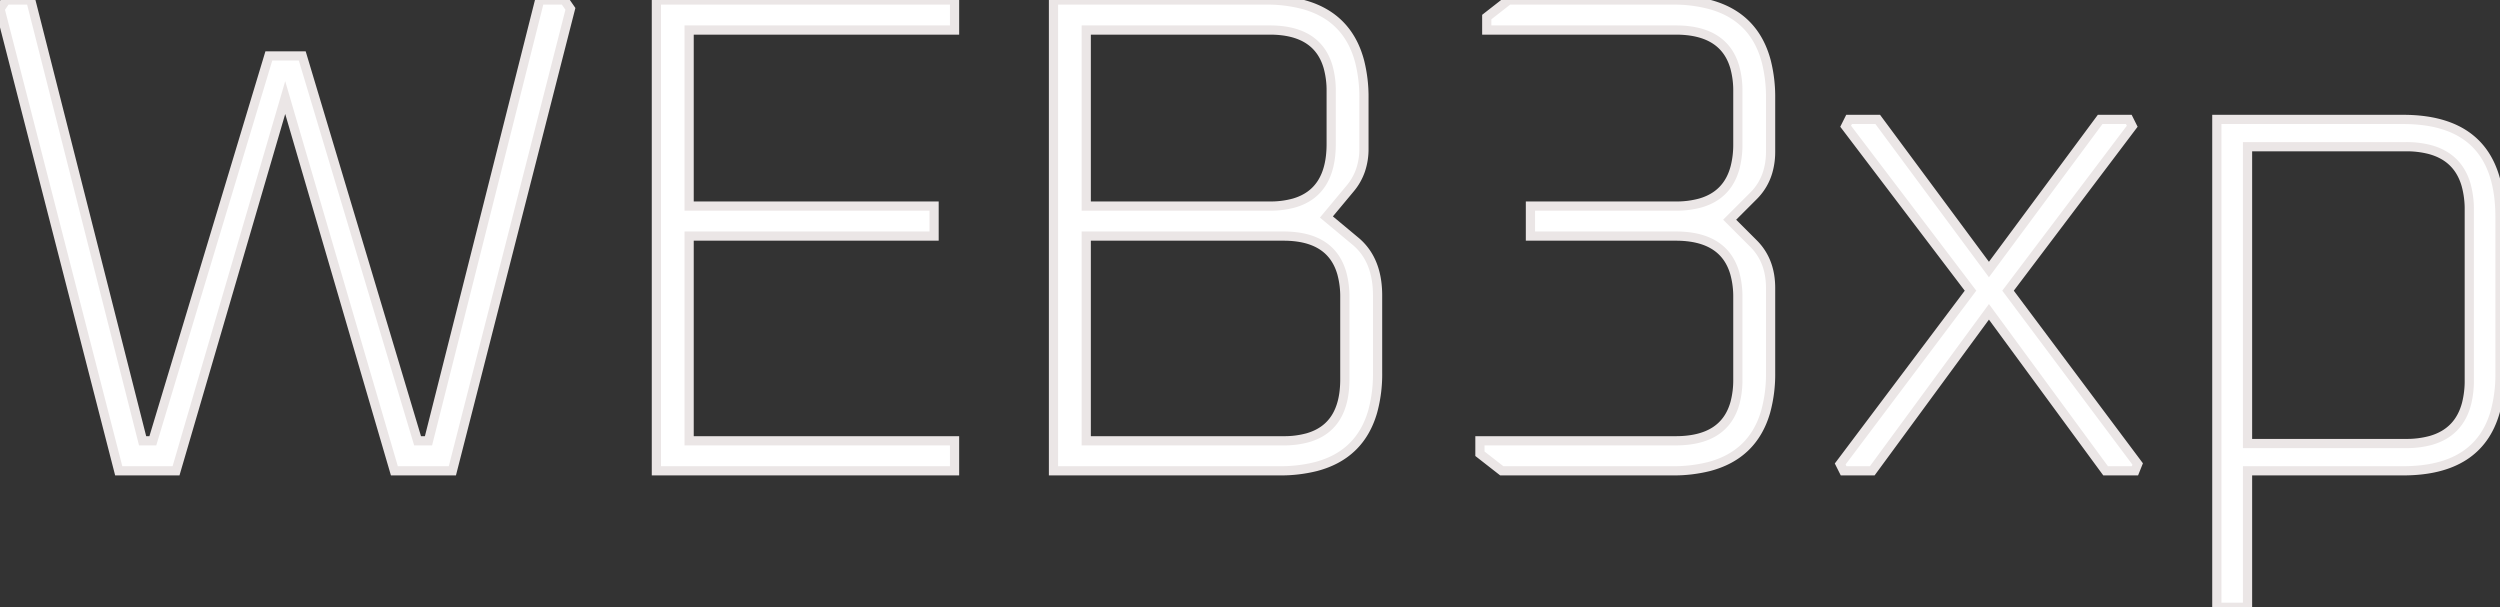 <svg width="256.481" height="62.301" viewBox="0 0 256.481 62.301" xmlns="http://www.w3.org/2000/svg"><rect x="0" y="0" width="256.481" height="62.301" fill="#333333" stroke="none"/><g id="svgGroup" stroke-linecap="round" fill-rule="evenodd" font-size="9pt" stroke="#ebe6e6" stroke-width="0.25mm" fill="#ffffff" style="stroke:#ebe6e6;stroke-width:0.25mm;fill:#ffffff"><path d="M 12.18 48.301 L 0 0.911 L 0.63 0.001 L 3.15 0.001 L 14.63 45.221 L 15.68 45.221 L 27.58 5.741 L 31.01 5.741 L 42.84 45.221 L 43.96 45.221 L 55.37 0.001 L 57.89 0.001 L 58.52 0.911 L 46.41 48.301 L 40.46 48.301 L 29.26 10.011 L 18.06 48.301 L 12.18 48.301 Z M 97.93 48.301 L 67.34 48.301 L 67.34 0.001 L 97.93 0.001 L 97.93 3.081 L 70.7 3.081 L 70.7 21.141 L 95.83 21.141 L 95.83 24.221 L 70.7 24.221 L 70.7 45.221 L 97.93 45.221 L 97.93 48.301 Z M 154.07 48.301 L 151.83 46.551 L 151.83 45.221 L 171.92 45.221 Q 176.949 45.221 178.008 41.295 A 9.131 9.131 0 0 0 178.29 38.921 L 178.29 30.521 A 8.975 8.975 0 0 0 177.974 28.028 Q 176.872 24.221 171.92 24.221 L 157.01 24.221 L 157.01 21.141 L 171.92 21.141 A 9.17 9.17 0 0 0 174.441 20.826 Q 177.268 20.016 178.018 17.13 A 9.385 9.385 0 0 0 178.29 14.771 L 178.29 9.381 A 8.975 8.975 0 0 0 177.974 6.888 Q 176.872 3.081 171.92 3.081 L 152.53 3.081 L 152.53 1.751 L 154.77 0.001 L 171.57 0.001 A 14.511 14.511 0 0 1 175.559 0.501 Q 180.032 1.782 181.22 6.349 A 14.851 14.851 0 0 1 181.65 10.081 L 181.65 15.541 A 7.297 7.297 0 0 1 181.361 17.643 A 5.739 5.739 0 0 1 179.9 20.091 L 177.45 22.541 L 179.9 24.991 Q 181.65 26.741 181.65 29.541 L 181.65 38.221 A 14.511 14.511 0 0 1 181.15 42.211 Q 179.869 46.684 175.303 47.872 A 14.851 14.851 0 0 1 171.57 48.301 L 154.07 48.301 Z M 189.14 48.301 L 188.79 47.601 L 202.16 29.821 L 189.35 12.951 L 189.7 12.251 L 192.64 12.251 L 204.05 27.651 L 215.46 12.251 L 218.4 12.251 L 218.75 12.951 L 206.01 29.821 L 219.31 47.601 L 219.03 48.301 L 216.02 48.301 L 204.05 31.991 L 192.08 48.301 L 189.14 48.301 Z M 131.25 48.301 L 108.08 48.301 L 108.08 0.001 L 129.85 0.001 A 14.511 14.511 0 0 1 133.839 0.501 Q 138.312 1.782 139.5 6.349 A 14.851 14.851 0 0 1 139.93 10.081 L 139.93 15.261 A 6.729 6.729 0 0 1 139.585 17.451 A 5.861 5.861 0 0 1 138.53 19.321 L 136.08 22.261 L 139.02 24.711 Q 141.33 26.601 141.33 30.311 L 141.33 38.221 A 14.511 14.511 0 0 1 140.83 42.211 Q 139.549 46.684 134.983 47.872 A 14.851 14.851 0 0 1 131.25 48.301 Z M 230.58 62.301 L 227.43 62.301 L 227.43 12.251 L 246.54 12.251 Q 256.48 12.251 256.48 22.261 L 256.48 38.291 A 14.506 14.506 0 0 1 255.987 42.253 Q 254.267 48.301 246.54 48.301 L 230.58 48.301 L 230.58 62.301 Z M 230.58 15.051 L 230.58 45.501 L 246.82 45.501 A 9.372 9.372 0 0 0 249.396 45.179 Q 252.285 44.351 253.052 41.402 A 9.591 9.591 0 0 0 253.33 38.991 L 253.33 21.561 A 9.372 9.372 0 0 0 253.007 18.985 Q 252.18 16.096 249.231 15.329 A 9.591 9.591 0 0 0 246.82 15.051 L 230.58 15.051 Z M 111.44 24.221 L 111.44 45.221 L 131.67 45.221 A 9.069 9.069 0 0 0 134.163 44.909 Q 137.97 43.819 137.97 38.921 L 137.97 30.521 A 9.069 9.069 0 0 0 137.658 28.028 Q 136.567 24.221 131.67 24.221 L 111.44 24.221 Z M 111.44 3.081 L 111.44 21.141 L 130.27 21.141 A 8.975 8.975 0 0 0 132.763 20.826 Q 136.57 19.723 136.57 14.771 L 136.57 9.381 A 9.069 9.069 0 0 0 136.258 6.888 Q 135.167 3.081 130.27 3.081 L 111.44 3.081 Z" vector-effect="non-scaling-stroke"/></g></svg>